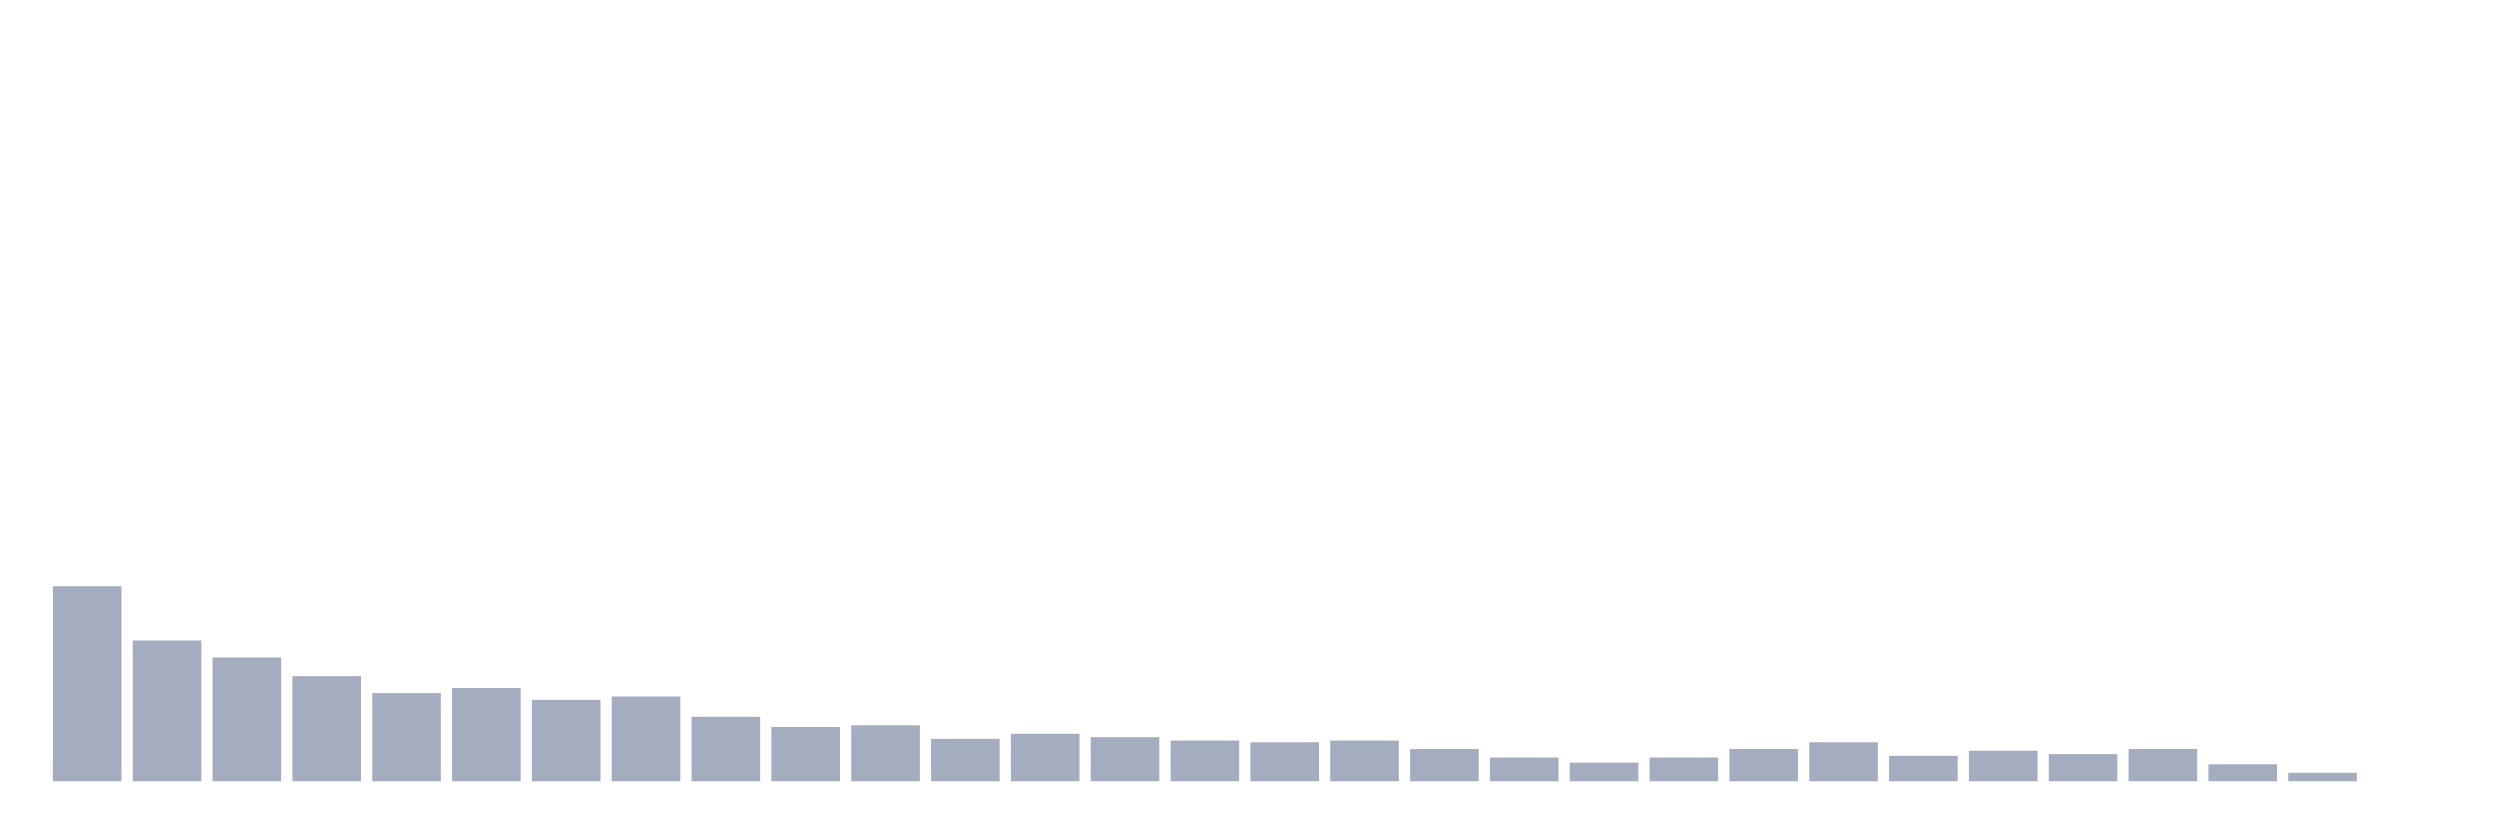 <svg xmlns="http://www.w3.org/2000/svg" viewBox="0 0 480 160"><g transform="translate(10,10)"><rect class="bar" x="0.153" width="13.175" y="102.558" height="37.442" fill="rgb(164,173,192)"></rect><rect class="bar" x="15.482" width="13.175" y="112.977" height="27.023" fill="rgb(164,173,192)"></rect><rect class="bar" x="30.81" width="13.175" y="116.233" height="23.767" fill="rgb(164,173,192)"></rect><rect class="bar" x="46.138" width="13.175" y="119.814" height="20.186" fill="rgb(164,173,192)"></rect><rect class="bar" x="61.466" width="13.175" y="123.07" height="16.93" fill="rgb(164,173,192)"></rect><rect class="bar" x="76.794" width="13.175" y="122.093" height="17.907" fill="rgb(164,173,192)"></rect><rect class="bar" x="92.123" width="13.175" y="124.372" height="15.628" fill="rgb(164,173,192)"></rect><rect class="bar" x="107.451" width="13.175" y="123.721" height="16.279" fill="rgb(164,173,192)"></rect><rect class="bar" x="122.779" width="13.175" y="127.628" height="12.372" fill="rgb(164,173,192)"></rect><rect class="bar" x="138.107" width="13.175" y="129.581" height="10.419" fill="rgb(164,173,192)"></rect><rect class="bar" x="153.436" width="13.175" y="129.256" height="10.744" fill="rgb(164,173,192)"></rect><rect class="bar" x="168.764" width="13.175" y="131.86" height="8.14" fill="rgb(164,173,192)"></rect><rect class="bar" x="184.092" width="13.175" y="130.884" height="9.116" fill="rgb(164,173,192)"></rect><rect class="bar" x="199.42" width="13.175" y="131.535" height="8.465" fill="rgb(164,173,192)"></rect><rect class="bar" x="214.748" width="13.175" y="132.186" height="7.814" fill="rgb(164,173,192)"></rect><rect class="bar" x="230.077" width="13.175" y="132.512" height="7.488" fill="rgb(164,173,192)"></rect><rect class="bar" x="245.405" width="13.175" y="132.186" height="7.814" fill="rgb(164,173,192)"></rect><rect class="bar" x="260.733" width="13.175" y="133.814" height="6.186" fill="rgb(164,173,192)"></rect><rect class="bar" x="276.061" width="13.175" y="135.442" height="4.558" fill="rgb(164,173,192)"></rect><rect class="bar" x="291.39" width="13.175" y="136.419" height="3.581" fill="rgb(164,173,192)"></rect><rect class="bar" x="306.718" width="13.175" y="135.442" height="4.558" fill="rgb(164,173,192)"></rect><rect class="bar" x="322.046" width="13.175" y="133.814" height="6.186" fill="rgb(164,173,192)"></rect><rect class="bar" x="337.374" width="13.175" y="132.512" height="7.488" fill="rgb(164,173,192)"></rect><rect class="bar" x="352.702" width="13.175" y="135.116" height="4.884" fill="rgb(164,173,192)"></rect><rect class="bar" x="368.031" width="13.175" y="134.14" height="5.86" fill="rgb(164,173,192)"></rect><rect class="bar" x="383.359" width="13.175" y="134.791" height="5.209" fill="rgb(164,173,192)"></rect><rect class="bar" x="398.687" width="13.175" y="133.814" height="6.186" fill="rgb(164,173,192)"></rect><rect class="bar" x="414.015" width="13.175" y="136.744" height="3.256" fill="rgb(164,173,192)"></rect><rect class="bar" x="429.344" width="13.175" y="138.372" height="1.628" fill="rgb(164,173,192)"></rect><rect class="bar" x="444.672" width="13.175" y="140" height="0" fill="rgb(164,173,192)"></rect></g></svg>
